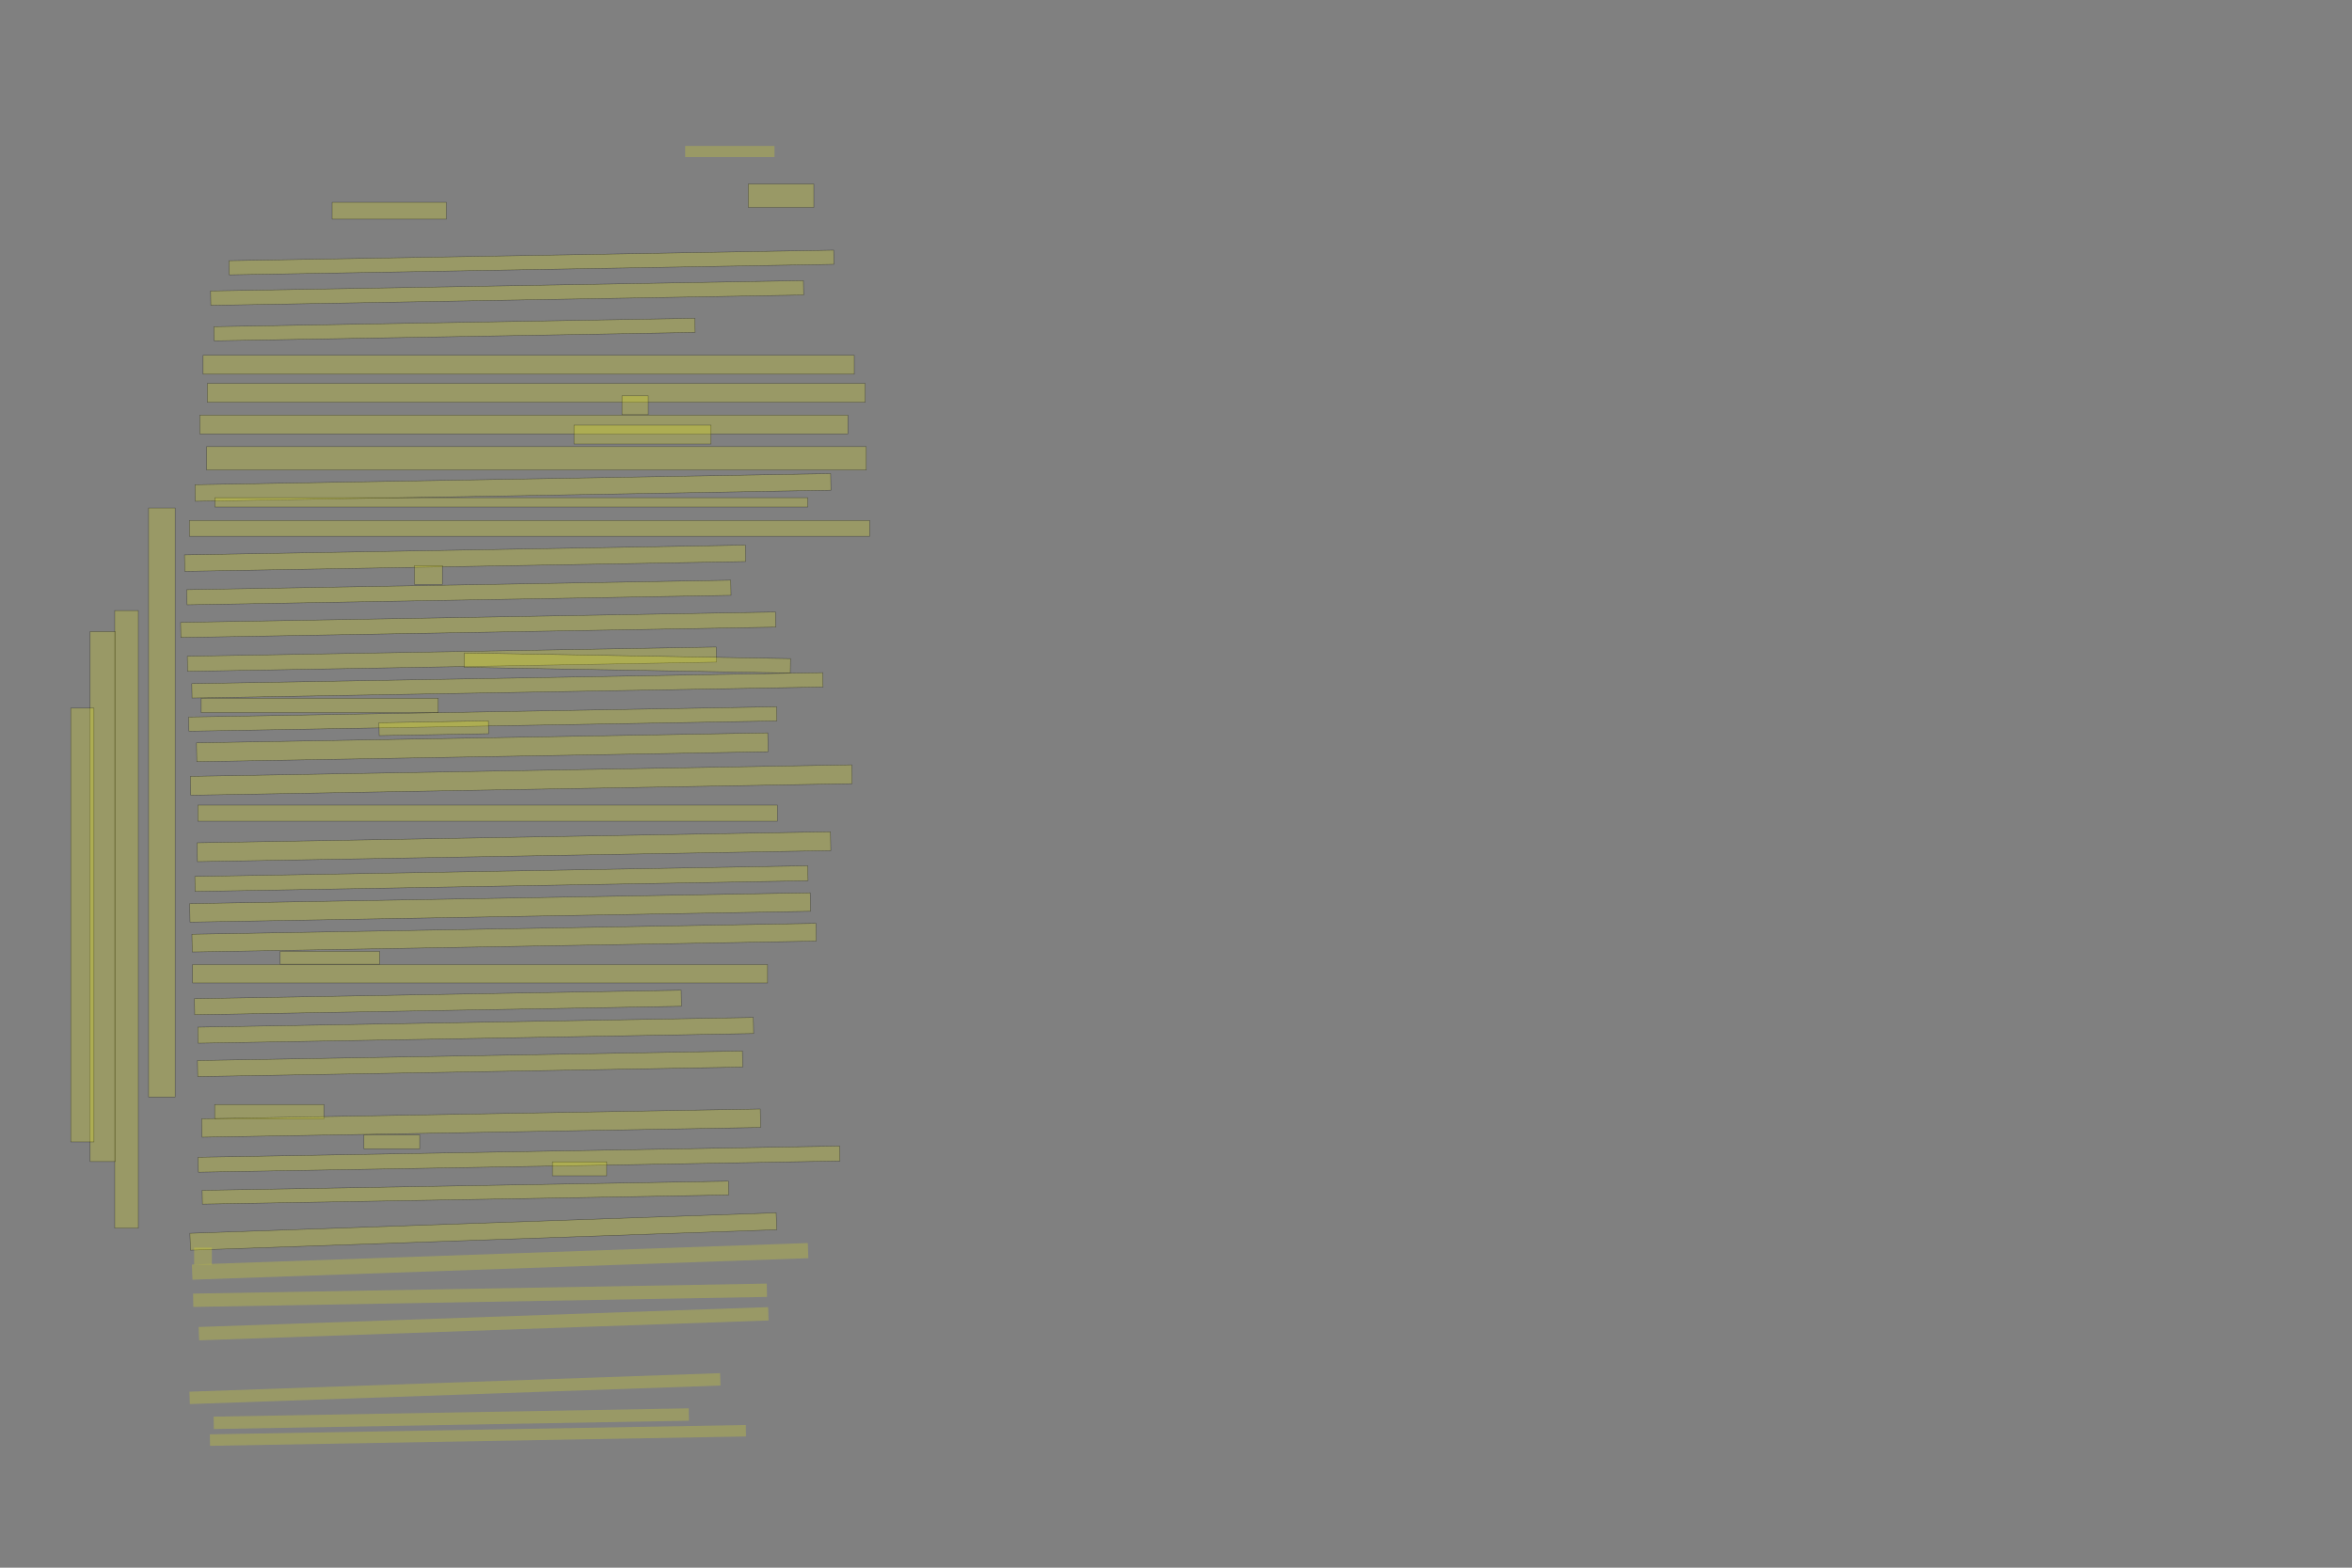 <?xml version="1.0" encoding="UTF-8" standalone="no"?><svg xmlns="http://www.w3.org/2000/svg" xmlns:xlink="http://www.w3.org/1999/xlink" height="3744" width="5616">
 <rect width="100%" height="100%" fill="#808080" stroke="none"/>
 <g>
  <title>Layer 1</title>
  <rect class=" imageannotationLine imageannotationLinked" fill="#FFFF00" fill-opacity="0.2" height="40.159" id="svg_2" stroke="#000000" stroke-opacity="0.5" width="272.699" x="793.023" xlink:href="#la" y="483.103"/>
  <rect class=" imageannotationLine imageannotationLinked" fill="#FFFF00" fill-opacity="0.2" height="33.776" id="svg_4" stroke="#000000" stroke-opacity="0.5" transform="rotate(-1 1269.031,626.887) " width="1443.938" x="547.062" xlink:href="#lb" y="609.999"/>
  <rect class=" imageannotationLine imageannotationLinked" fill="#FFFF00" fill-opacity="0.2" height="34.33" id="svg_6" stroke="#000000" stroke-opacity="0.5" transform="rotate(-1 1210.867,699.653) " width="1415.711" x="503.012" xlink:href="#lc" y="682.488"/>
  <rect class=" imageannotationLine imageannotationLinked" fill="#FFFF00" fill-opacity="0.2" height="33.737" id="svg_8" stroke="#000000" stroke-opacity="0.5" transform="rotate(-1 1085.332,787.005) " width="1148.621" x="511.021" xlink:href="#ld" y="770.137"/>
  <rect class=" imageannotationLine imageannotationLinked" fill="#FFFF00" fill-opacity="0.2" height="45.002" id="svg_10" stroke="#000000" stroke-opacity="0.5" width="1554.841" x="484.909" xlink:href="#le" y="848.618"/>
  <rect class=" imageannotationLine imageannotationLinked" fill="#FFFF00" fill-opacity="0.2" height="45.002" id="svg_12" stroke="#000000" stroke-opacity="0.5" width="1570.873" x="494.988" xlink:href="#lf" y="915.76"/>
  <rect class=" imageannotationLine imageannotationLinked" fill="#FFFF00" fill-opacity="0.2" height="45.002" id="svg_14" stroke="#000000" stroke-opacity="0.5" width="62.716" x="1485.117" xlink:href="#lg" y="945.332"/>
  <rect class=" imageannotationLine imageannotationLinked" fill="#FFFF00" fill-opacity="0.2" height="45.002" id="svg_16" stroke="#000000" stroke-opacity="0.5" width="1547.222" x="477.258" xlink:href="#lh" y="991.189"/>
  <rect class=" imageannotationLine imageannotationLinked" fill="#FFFF00" fill-opacity="0.2" height="45.002" id="svg_18" stroke="#000000" stroke-opacity="0.5" width="327.286" x="1370.545" xlink:href="#li" y="1015.332"/>
  <rect class=" imageannotationLine imageannotationLinked" fill="#FFFF00" fill-opacity="0.2" height="55.796" id="svg_20" stroke="#000000" stroke-opacity="0.5" width="1575.159" x="493.37" xlink:href="#lj" y="1066.681"/>
  <rect class=" imageannotationLine imageannotationLinked" fill="#FFFF00" fill-opacity="0.2" height="39.647" id="svg_22" stroke="#000000" stroke-opacity="0.5" transform="rotate(-1 1224.83,1164.136) " width="1518.003" x="465.829" xlink:href="#lk" y="1144.313"/>
  <rect class=" imageannotationLine imageannotationLinked" fill="#FFFF00" fill-opacity="0.2" height="37.938" id="svg_26" stroke="#000000" stroke-opacity="0.5" width="1624.207" x="452.29" xlink:href="#wenns-wuethet" y="1242.824"/>
  <rect class=" imageannotationLine imageannotationLinked" fill="#FFFF00" fill-opacity="0.2" height="39.213" id="svg_28" stroke="#000000" stroke-opacity="0.5" transform="rotate(-1 1110.429,1333.125) " width="1339.445" x="440.707" xlink:href="#ll" y="1313.519"/>
  <rect class=" imageannotationLine imageannotationLinked" fill="#FFFF00" fill-opacity="0.2" height="45.002" id="svg_30" stroke="#000000" stroke-opacity="0.5" width="66.586" x="989.672" xlink:href="#lm" y="1350.618"/>
  <rect class=" imageannotationLine imageannotationLinked" fill="#FFFF00" fill-opacity="0.2" height="36.115" id="svg_32" stroke="#000000" stroke-opacity="0.5" transform="rotate(-1 1095.775,1415.029) " width="1298.978" x="446.286" xlink:href="#ln" y="1396.971"/>
  <rect class=" imageannotationLine imageannotationLinked" fill="#FFFF00" fill-opacity="0.2" height="36.076" id="svg_34" stroke="#000000" stroke-opacity="0.5" transform="rotate(-1 1141.695,1492.029) " width="1420.546" x="431.422" xlink:href="#lo" y="1473.991"/>
  <rect class=" imageannotationLine imageannotationLinked" fill="#FFFF00" fill-opacity="0.2" height="35.998" id="svg_36" stroke="#000000" stroke-opacity="0.5" transform="rotate(-1 1079.011,1574.24) " width="1263.119" x="447.452" xlink:href="#lp" y="1556.24"/>
  <rect class=" imageannotationLine imageannotationLinked" fill="#FFFF00" fill-opacity="0.2" height="34.288" id="svg_38" stroke="#000000" stroke-opacity="0.5" transform="rotate(1 1497.98,1583.33) " width="778.572" x="1108.69" xlink:href="#lq" y="1566.189"/>
  <rect class=" imageannotationLine imageannotationLinked" fill="#FFFF00" fill-opacity="0.2" height="34.288" id="svg_40" stroke="#000000" stroke-opacity="0.5" transform="rotate(-1 1211.583,1636.709) " width="1506.928" x="458.119" xlink:href="#lr" y="1619.564"/>
  <rect class=" imageannotationLine imageannotationLinked" fill="#FFFF00" fill-opacity="0.2" height="34.288" id="svg_42" stroke="#000000" stroke-opacity="0.5" width="566" x="480.403" xlink:href="#ls" y="1667.617"/>
  <rect class=" imageannotationLine imageannotationLinked" fill="#FFFF00" fill-opacity="0.2" height="33.814" id="svg_44" stroke="#000000" stroke-opacity="0.5" transform="rotate(-1 1152.708,1717.047) " width="1403.921" x="450.748" xlink:href="#lt" y="1700.14"/>
  <rect class=" imageannotationLine imageannotationLinked" fill="#FFFF00" fill-opacity="0.2" height="30.717" id="svg_46" stroke="#000000" stroke-opacity="0.5" transform="rotate(-1 1035.716,1739.156) " width="261.247" x="905.093" xlink:href="#lu" y="1723.798"/>
  <rect class=" imageannotationLine imageannotationLinked" fill="#FFFF00" fill-opacity="0.2" height="45" id="svg_48" stroke="#000000" stroke-opacity="0.5" transform="rotate(-1 1151.574,1784.669) " width="1364.263" x="469.443" xlink:href="#lv" y="1762.169"/>
  <rect class=" imageannotationLine imageannotationLinked" fill="#FFFF00" fill-opacity="0.2" height="45" id="svg_50" stroke="#000000" stroke-opacity="0.5" transform="rotate(-1 1244.743,1862.844) " width="1579.54" x="454.973" xlink:href="#lw" y="1840.344"/>
  <rect class=" imageannotationLine imageannotationLinked" fill="#FFFF00" fill-opacity="0.2" height="38.333" id="svg_52" stroke="#000000" stroke-opacity="0.5" width="1383.651" x="472.403" xlink:href="#lx" y="1922.858"/>
  <rect class=" imageannotationLine imageannotationLinked" fill="#FFFF00" fill-opacity="0.2" height="45" id="svg_54" stroke="#000000" stroke-opacity="0.5" transform="rotate(-1 1227.223,2022.081) " width="1512.493" x="470.977" xlink:href="#ly" y="1999.581"/>
  <rect class=" imageannotationLine imageannotationLinked" fill="#FFFF00" fill-opacity="0.2" height="35.715" id="svg_56" stroke="#000000" stroke-opacity="0.5" transform="rotate(-1 1197.305,2098.295) " width="1463.812" x="465.399" xlink:href="#lz" y="2080.437"/>
  <rect class=" imageannotationLine imageannotationLinked" fill="#FFFF00" fill-opacity="0.2" height="44.088" id="svg_58" stroke="#000000" stroke-opacity="0.5" transform="rotate(-1 1194.113,2167.178) " width="1481.765" x="453.23" xlink:href="#laa" y="2145.134"/>
  <rect class=" imageannotationLine imageannotationLinked" fill="#FFFF00" fill-opacity="0.2" height="42.342" id="svg_60" stroke="#000000" stroke-opacity="0.5" transform="rotate(-1 1203.677,2239.353) " width="1490.316" x="458.519" xlink:href="#lab" y="2218.182"/>
  <rect class=" imageannotationLine imageannotationLinked" fill="#FFFF00" fill-opacity="0.2" height="43.728" id="svg_62" stroke="#000000" stroke-opacity="0.5" width="1372.937" x="459.832" xlink:href="#lac" y="2303.749"/>
  <rect class=" imageannotationLine imageannotationLinked" fill="#FFFF00" fill-opacity="0.2" height="30.713" id="svg_64" stroke="#000000" stroke-opacity="0.5" width="237.429" x="668.976" xlink:href="#lad" y="2272.05"/>
  <rect class=" imageannotationLine imageannotationLinked" fill="#FFFF00" fill-opacity="0.2" height="38.334" id="svg_66" stroke="#000000" stroke-opacity="0.5" transform="rotate(-1 1045.674,2394.135) " width="1162.281" x="464.534" xlink:href="#lae" y="2374.968"/>
  <rect class=" imageannotationLine imageannotationLinked" fill="#FFFF00" fill-opacity="0.2" height="38.334" id="svg_68" stroke="#000000" stroke-opacity="0.5" transform="rotate(-1 1135.869,2460.685) " width="1326.786" x="472.476" xlink:href="#laf" y="2441.518"/>
  <rect class=" imageannotationLine imageannotationLinked" fill="#FFFF00" fill-opacity="0.2" height="38.334" id="svg_70" stroke="#000000" stroke-opacity="0.5" transform="rotate(-1 1122.366,2540.595) " width="1301.375" x="471.679" xlink:href="#lag" y="2521.428"/>
  <rect class=" imageannotationLine imageannotationLinked" fill="#FFFF00" fill-opacity="0.2" height="34.285" id="svg_72" stroke="#000000" stroke-opacity="0.5" width="260.999" x="512.547" xlink:href="#lah" y="2637.763"/>
  <rect class=" imageannotationLine imageannotationLinked" fill="#FFFF00" fill-opacity="0.2" height="44.089" id="svg_74" stroke="#000000" stroke-opacity="0.5" transform="rotate(-1 1148.869,2682.178) " width="1333.768" x="481.985" xlink:href="#lai" y="2660.133"/>
  <rect class=" imageannotationLine imageannotationLinked" fill="#FFFF00" fill-opacity="0.2" height="33.375" id="svg_76" stroke="#000000" stroke-opacity="0.5" width="133.144" x="868.976" xlink:href="#laj" y="2710.245"/>
  <rect class=" imageannotationLine imageannotationLinked" fill="#FFFF00" fill-opacity="0.2" height="35.68" id="svg_78" stroke="#000000" stroke-opacity="0.5" transform="rotate(-1 1239.342,2768.228) " width="1532.162" x="473.261" xlink:href="#lak" y="2750.388"/>
  <rect class=" imageannotationLine imageannotationLinked" fill="#FFFF00" fill-opacity="0.2" height="33.376" id="svg_80" stroke="#000000" stroke-opacity="0.5" width="129.716" x="1318.976" xlink:href="#lal" y="2774.672"/>
  <rect class=" imageannotationLine imageannotationLinked" fill="#FFFF00" fill-opacity="0.2" height="32.982" id="svg_82" stroke="#000000" stroke-opacity="0.5" transform="rotate(-1 1111.291,2848.306) " width="1256.826" x="482.878" xlink:href="#lam" y="2831.815"/>
  <rect class=" imageannotationLine imageannotationLinked" fill="#FFFF00" fill-opacity="0.2" height="40.378" id="svg_84" stroke="#000000" stroke-opacity="0.5" transform="rotate(-2 1154.031,2941.098) " width="1400.636" x="453.713" xlink:href="#lan" y="2920.909"/>
  <rect class=" imageannotationLine imageannotationLinked" fill="#FFFF00" fill-opacity="0.2" height="55.835" id="svg_92" stroke="#000000" stroke-opacity="0.5" width="156.506" x="1786.701" xlink:href="#lao" y="439.45"/>
  <rect class=" imageannotationLine imageannotationLinked" fill="#FFFF00" fill-opacity="0.2" height="63.417" id="svg_95" stroke="#000000" stroke-opacity="0.5" transform="rotate(90 386.454,1916.503) " width="1406.56" x="-316.827" xlink:href="#lap" y="1884.795"/>
  <rect class=" imageannotationLine imageannotationLinked" fill="#FFFF00" fill-opacity="0.2" height="56.279" id="svg_97" stroke="#000000" stroke-opacity="0.5" transform="rotate(90 302.096,2195.582) " width="1474.92" x="-435.364" xlink:href="#laq" y="2167.442"/>
  <rect class=" imageannotationLine imageannotationLinked" fill="#FFFF00" fill-opacity="0.2" height="59.892" id="svg_99" stroke="#000000" stroke-opacity="0.5" transform="rotate(90 245.182,2141.183) " width="1265.79" x="-387.713" xlink:href="#lar" y="2111.238"/>
  <rect class=" imageannotationLine imageannotationLinked" fill="#FFFF00" fill-opacity="0.2" height="55.447" id="svg_101" stroke="#000000" stroke-opacity="0.5" transform="rotate(90 196.608,2209.14) " width="1035.889" x="-321.337" xlink:href="#las" y="2181.416"/>
  <rect class=" imageannotationLine imageannotationLinked" fill="#FFFF00" fill-opacity="0.2" height="22.292" id="svg_3" stroke="#000000" stroke-opacity="0.5" width="1415.555" x="513.139" xlink:href="#lat" y="1188.573"/>
  <rect class=" imageannotationLine imageannotationLinked" fill="#FFFF00" fill-opacity="0.2" height="40.378" id="svg_5" stroke="#000000" stroke-dasharray="null" stroke-linecap="null" stroke-linejoin="null" stroke-opacity="0.5" stroke-width="null" width="42.222" x="463.556" xlink:href="#lbc" y="2979.622"/>
  <rect class=" imageannotationLine imageannotationLinked" fill="#FFFF00" fill-opacity="0.2" height="36.246" id="svg_13" stroke="#000000" stroke-dasharray="null" stroke-linecap="null" stroke-linejoin="null" stroke-opacity="0.5" stroke-width="null" transform="rotate(-2 1194.163,3012.443) " width="1471.518" x="458.404" xlink:href="#lbd" y="2994.319"/>
  <rect class=" imageannotationLine imageannotationLinked" fill="#FFFF00" fill-opacity="0.2" height="31.802" id="svg_17" stroke="#000000" stroke-dasharray="null" stroke-linecap="null" stroke-linejoin="null" stroke-opacity="0.5" stroke-width="null" transform="rotate(-1 1146.256,3093.395) " width="1370.032" x="461.24" xlink:href="#lbe" y="3077.494"/>
  <rect class=" imageannotationLine imageannotationLinked" fill="#FFFF00" fill-opacity="0.2" height="31.88" id="svg_21" stroke="#000000" stroke-dasharray="null" stroke-linecap="null" stroke-linejoin="null" stroke-opacity="0.5" stroke-width="null" transform="rotate(-2 1154.759,3161.372) " width="1360.62" x="474.449" xlink:href="#lbf" y="3145.432"/>
  <rect class=" imageannotationLine imageannotationLinked" fill="#FFFF00" fill-opacity="0.2" height="29.581" id="svg_24" stroke="#000000" stroke-dasharray="null" stroke-linecap="null" stroke-linejoin="null" stroke-opacity="0.5" stroke-width="null" transform="rotate(-2 1086.355,3316.333) " width="1267.862" x="452.424" xlink:href="#lbg" y="3301.542"/>
  <rect class=" imageannotationLine imageannotationLinked" fill="#FFFF00" fill-opacity="0.2" height="29.581" id="svg_27" stroke="#000000" stroke-dasharray="null" stroke-linecap="null" stroke-linejoin="null" stroke-opacity="0.5" stroke-width="null" transform="rotate(-1 1077.571,3388.15) " width="1134.622" x="510.26" xlink:href="#lbh" y="3373.359"/>
  <rect class=" imageannotationLine imageannotationLinked" fill="#FFFF00" fill-opacity="0.2" height="27.398" id="svg_31" stroke="#000000" stroke-dasharray="null" stroke-linecap="null" stroke-linejoin="null" stroke-opacity="0.5" stroke-width="null" transform="rotate(-1 1141.155,3428.093) " width="1279.938" x="501.186" xlink:href="#lbi" y="3414.394"/>
  <rect class=" imageannotationLine imageannotationLinked" fill="#FFFF00" fill-opacity="0.2" height="26.558" id="svg_37" stroke="#000000" stroke-dasharray="null" stroke-linecap="null" stroke-linejoin="null" stroke-opacity="0.5" stroke-width="null" width="213.333" x="1636.001" xlink:href="#lbj" y="348.553"/>
 </g>
</svg>